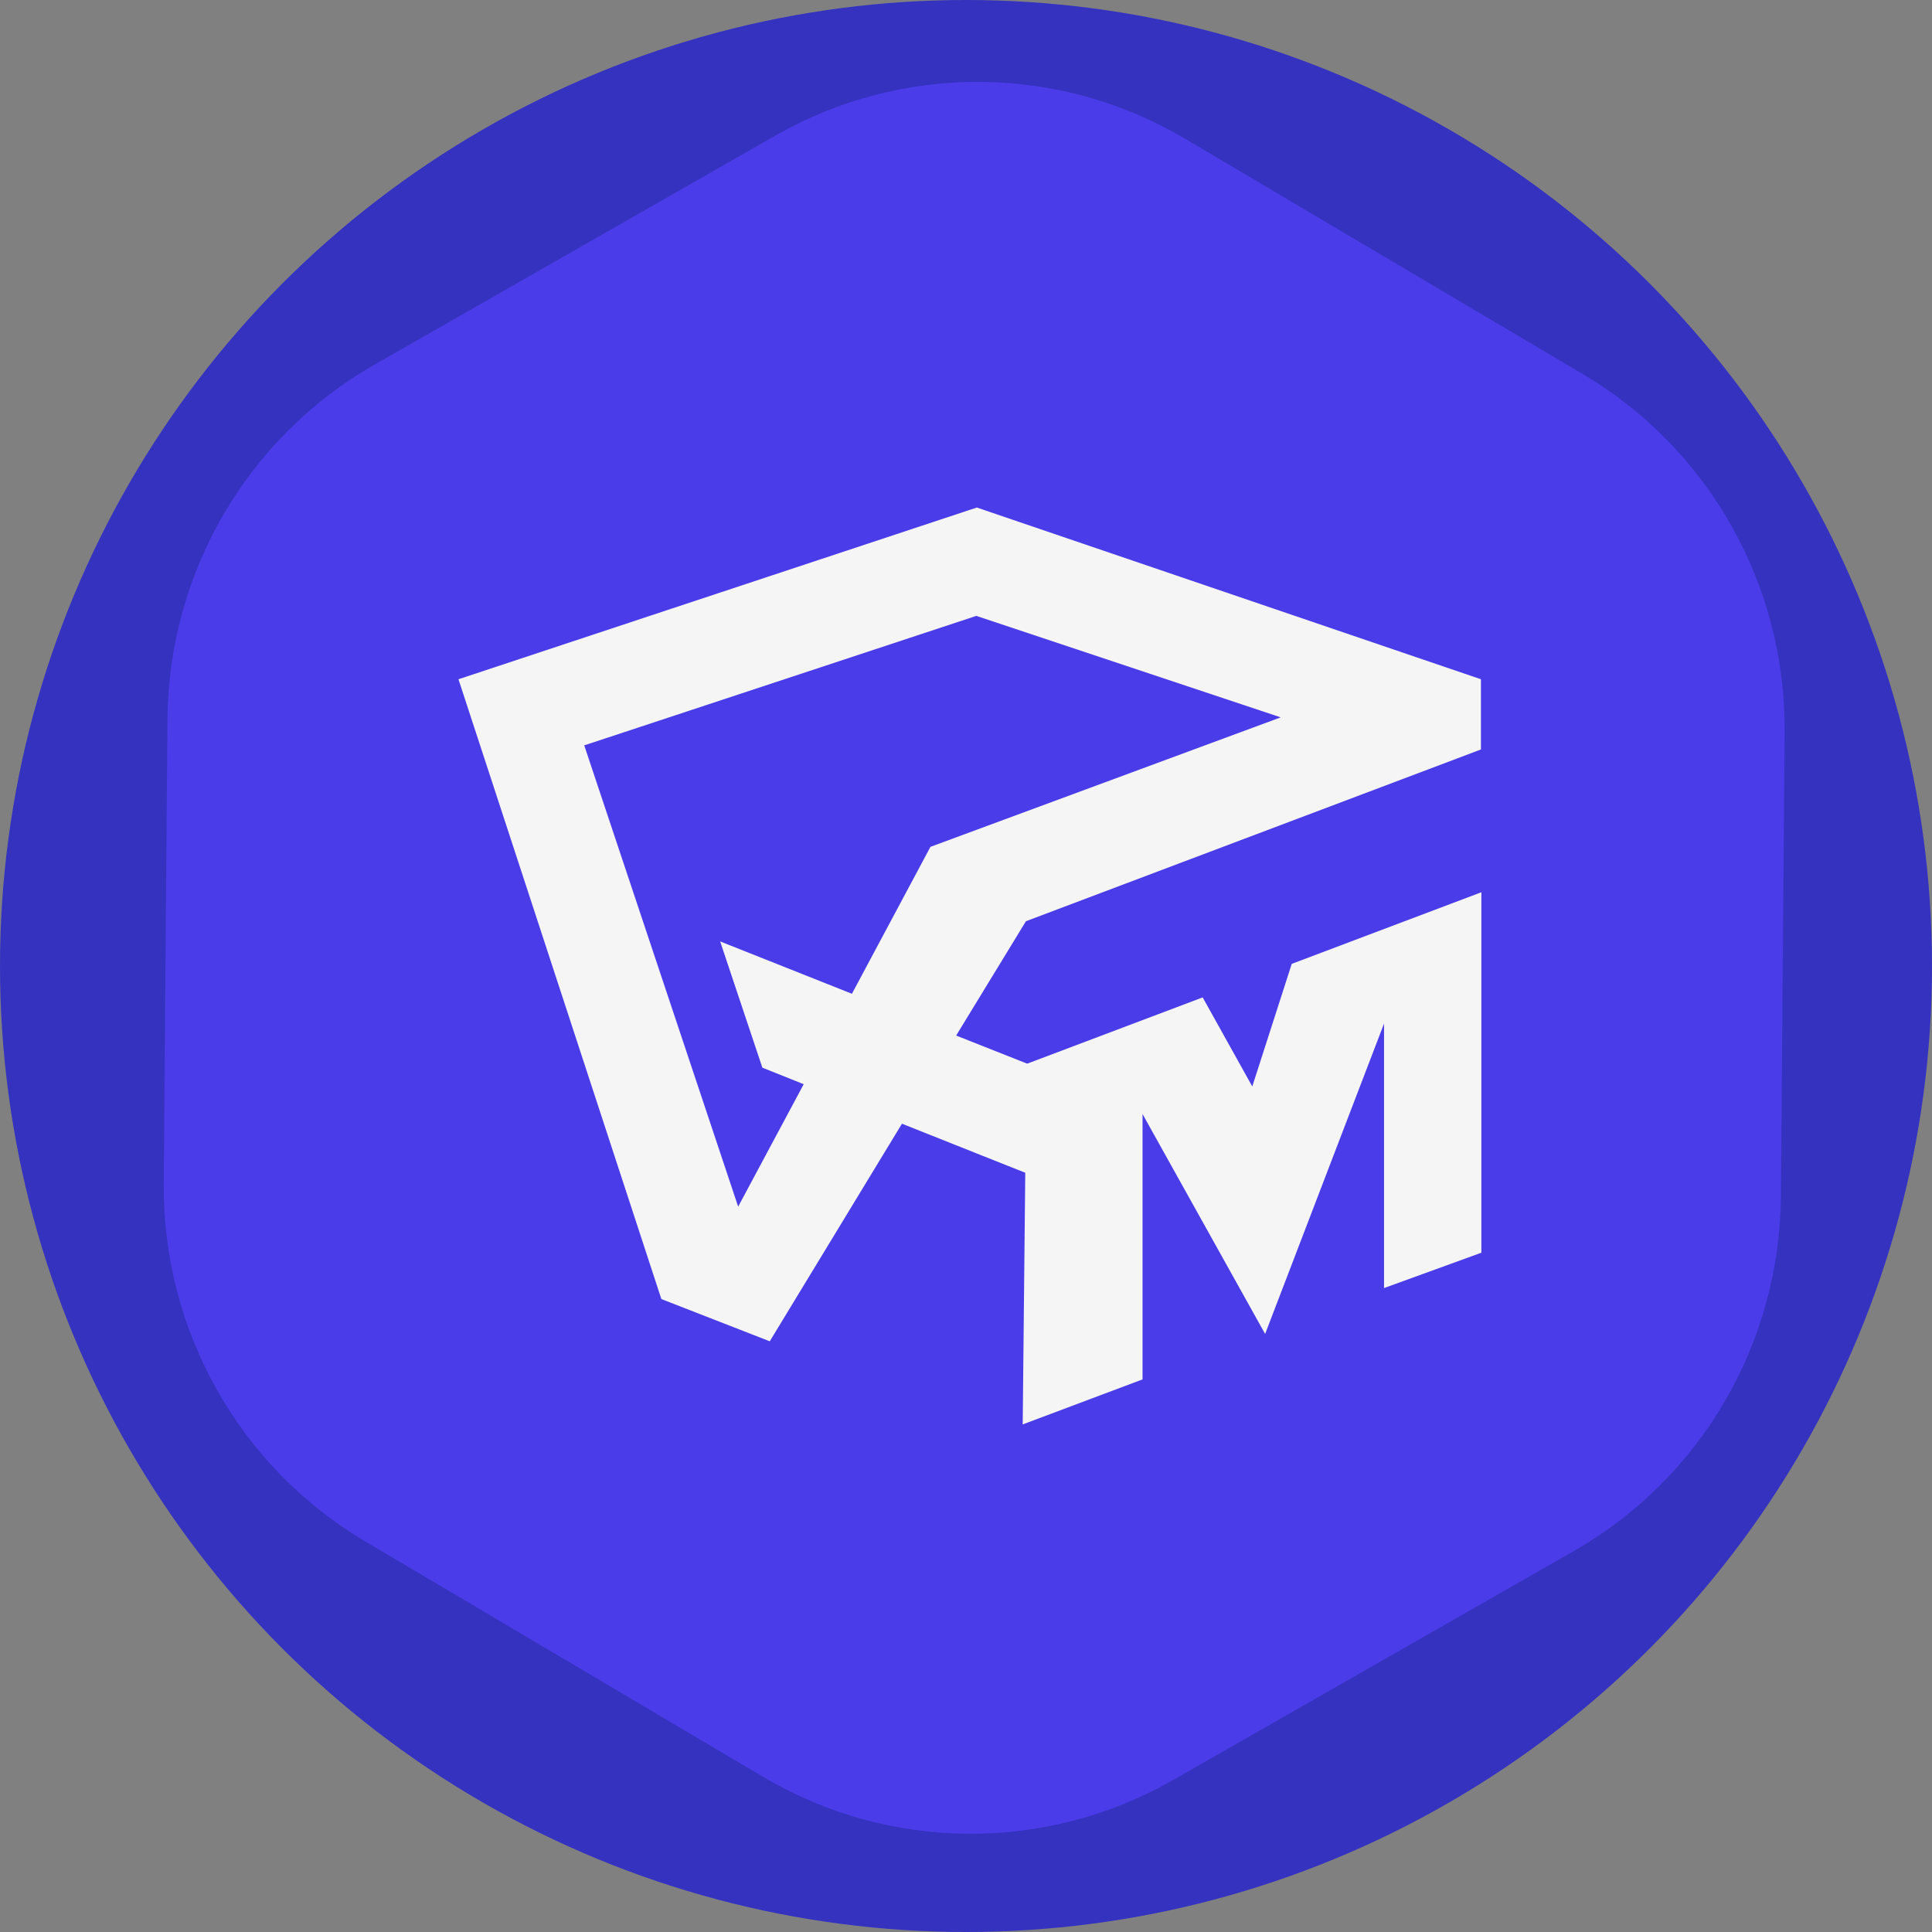 <svg width="40" height="40" viewBox="0 0 40 40" fill="none" xmlns="http://www.w3.org/2000/svg">
<rect x="0" y="0" width="40" height="40" fill="#808080" stroke="none"/>
<circle cx="20" cy="20" r="20" fill="#3532BF"/>
<path d="M32.774 7.747L24.527 2.867C21.924 1.329 18.697 1.304 16.067 2.799L7.752 7.55C5.123 9.053 3.492 11.845 3.467 14.887L3.39 24.509C3.364 27.55 4.961 30.377 7.565 31.915L15.811 36.795C18.415 38.332 21.642 38.358 24.271 36.863L32.586 32.112C35.216 30.609 36.846 27.817 36.872 24.775L36.949 15.153C36.974 12.112 35.378 9.285 32.774 7.747Z" fill="#4A3CE8"/>
<path fill-rule="evenodd" clip-rule="evenodd" d="M21.227 24.28L21.174 29.491L23.655 28.559V23.065L26.193 27.618L28.655 21.192V26.668L30.67 25.936V18.473L26.744 19.956L25.927 22.494L24.9 20.65L21.267 22.022L19.796 21.44L21.241 19.073L30.661 15.517V14.063L20.224 10.508L9.492 14.063L13.693 26.896L15.937 27.77L18.674 23.265L20.87 24.139L21.227 24.28ZM15.283 24.982L12.096 15.432L20.214 12.751L26.516 14.852L19.264 17.533L17.638 20.575L14.91 19.491L15.784 22.105L16.64 22.447L15.283 24.982Z" fill="#F5F5F5"/>
</svg>
